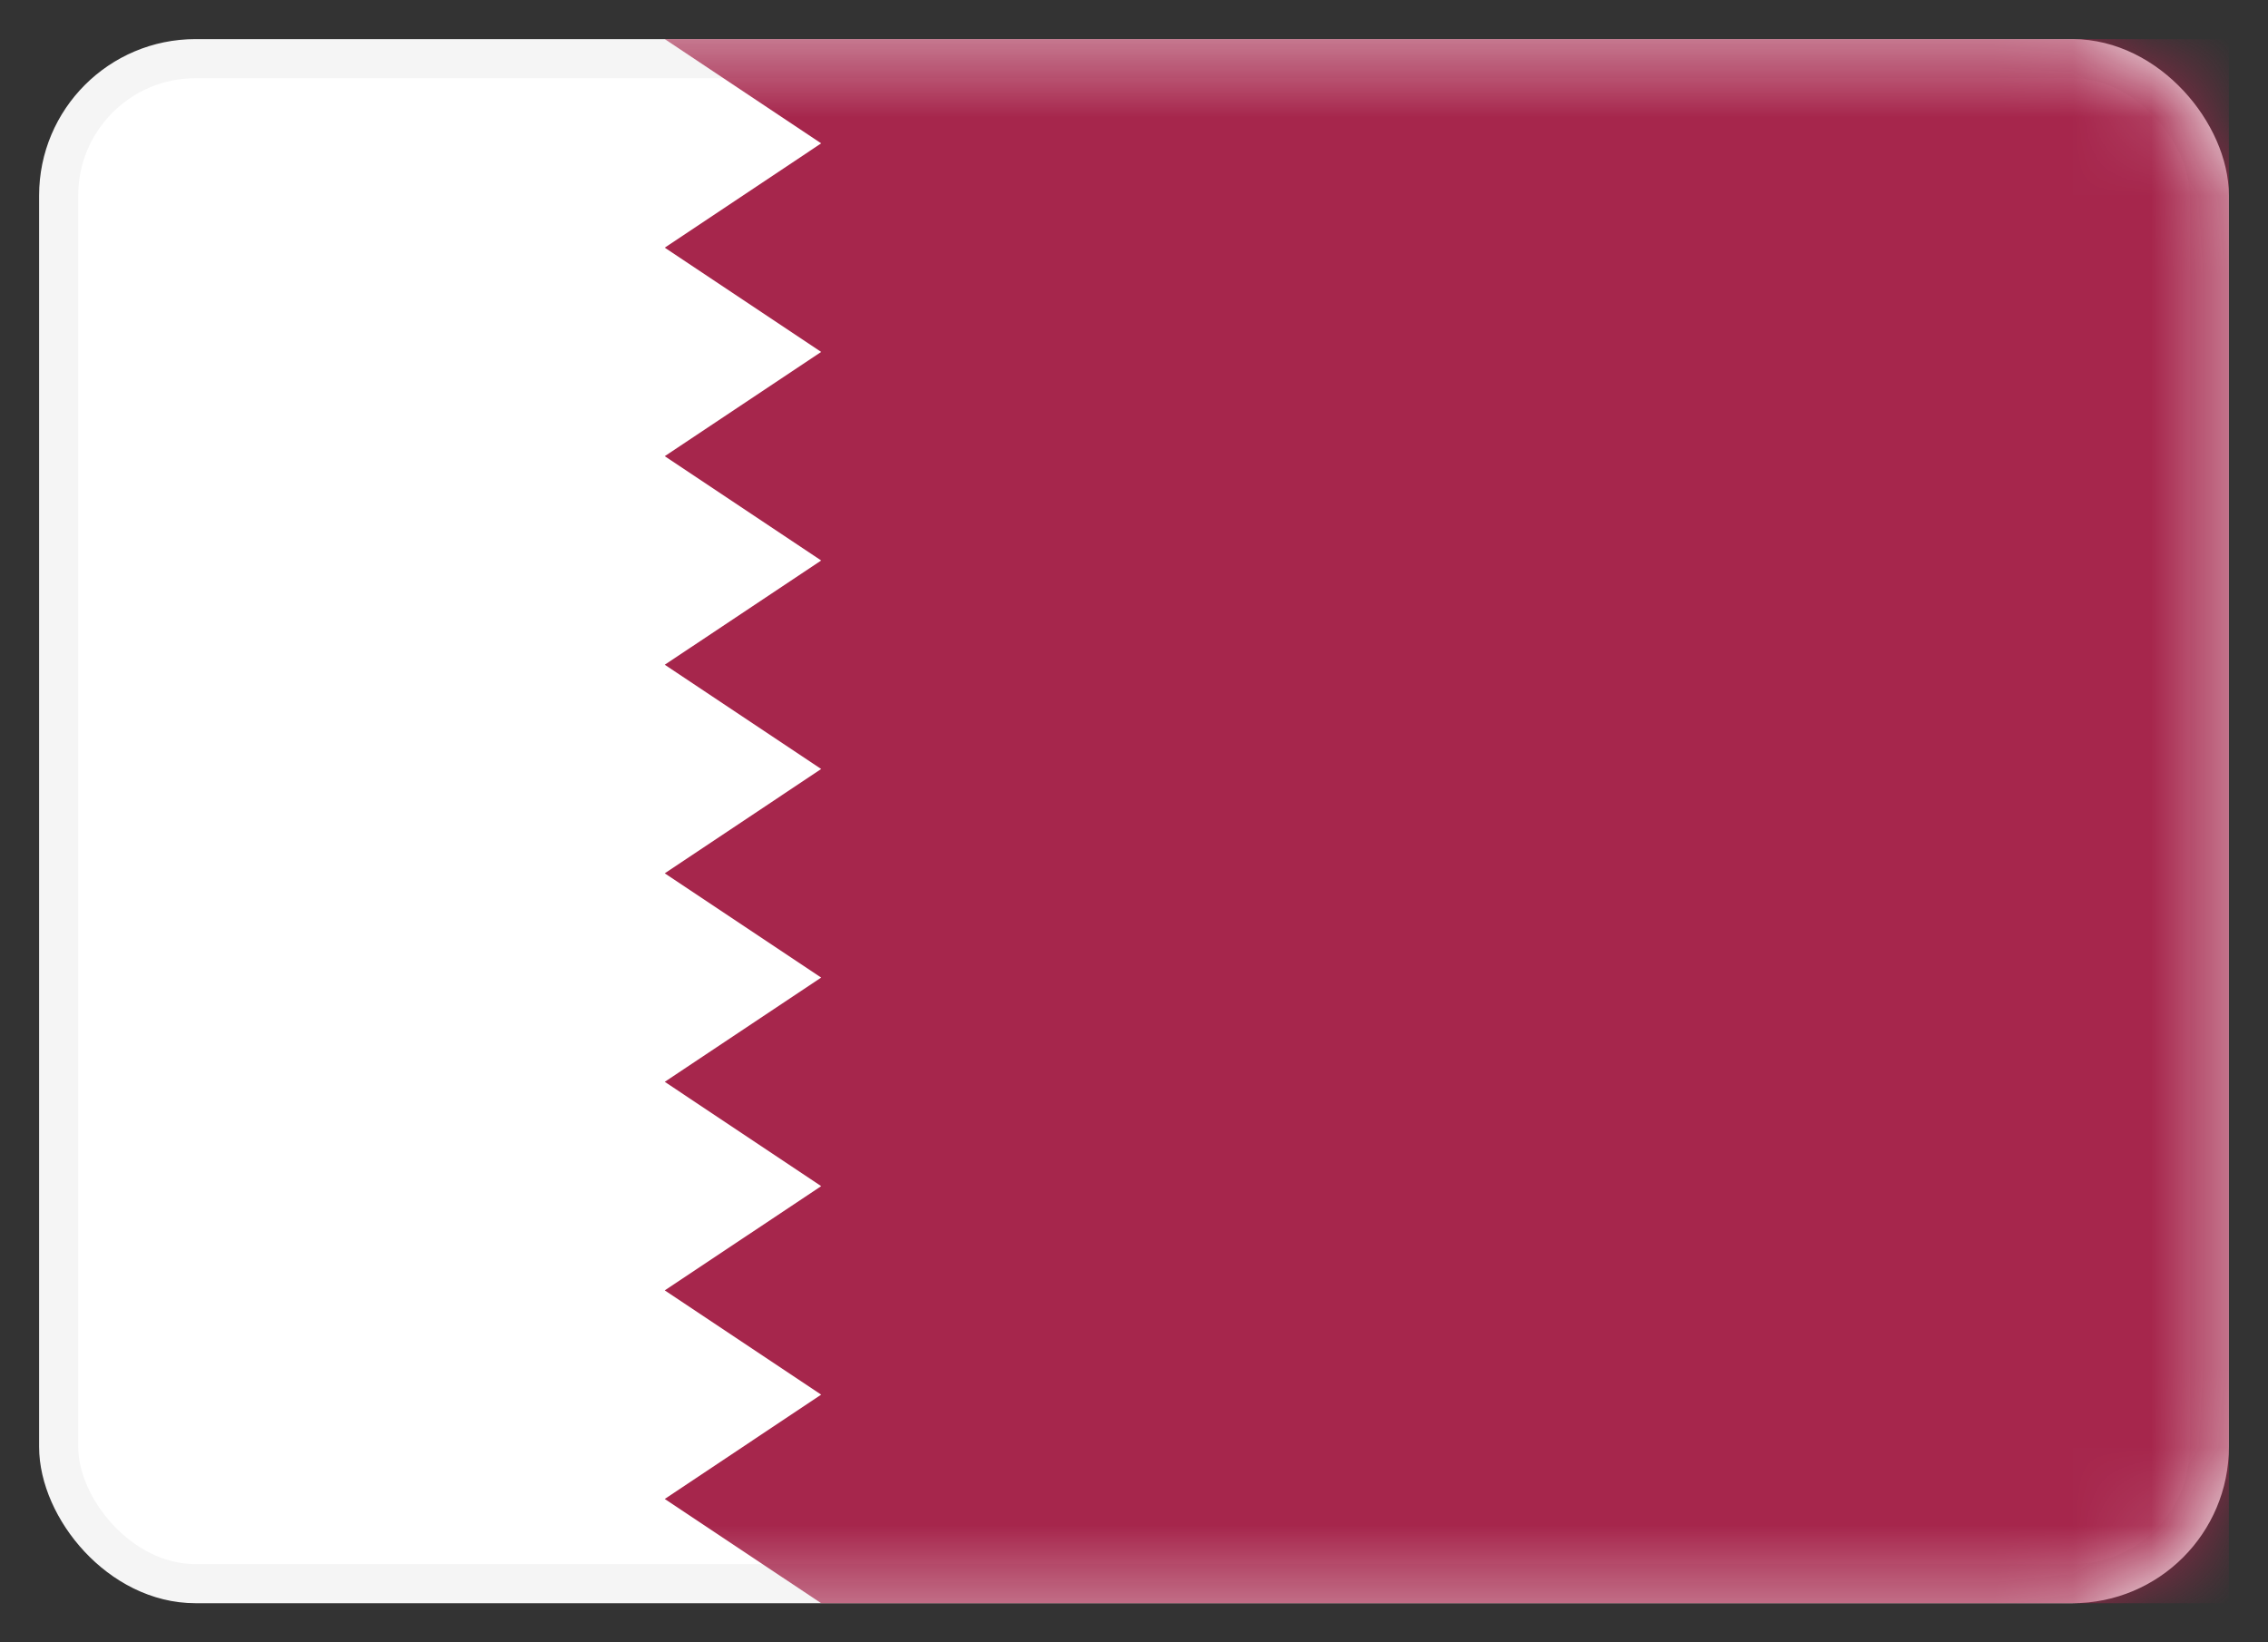 <svg width="29" height="21" viewBox="0 0 29 21" fill="none" xmlns="http://www.w3.org/2000/svg">
<rect x="0" y="0" width="29" height="21" fill="#333333" stroke="none"/>
<rect x="0.75" y="0.75" width="27.5" height="19.5" rx="1.75" fill="white" stroke="#F5F5F5" stroke-width="0.5"/>
<mask id="mask0_1217_2247" style="mask-type:alpha" maskUnits="userSpaceOnUse" x="0" y="0" width="29" height="21">
<rect x="0.75" y="0.75" width="27.5" height="19.5" rx="1.75" fill="white" stroke="white" stroke-width="0.5"/>
</mask>
<g mask="url(#mask0_1217_2247)">
<path fill-rule="evenodd" clip-rule="evenodd" d="M28.5 0.5H8.5L10.5 1.833L8.5 3.167L10.5 4.5L8.5 5.833L10.5 7.167L8.5 8.5L10.5 9.833L8.5 11.167L10.5 12.5L8.5 13.833L10.5 15.167L8.5 16.5L10.5 17.833L8.5 19.167L10.5 20.5H28.5V0.5Z" fill="#A6264C"/>
</g>
</svg>
